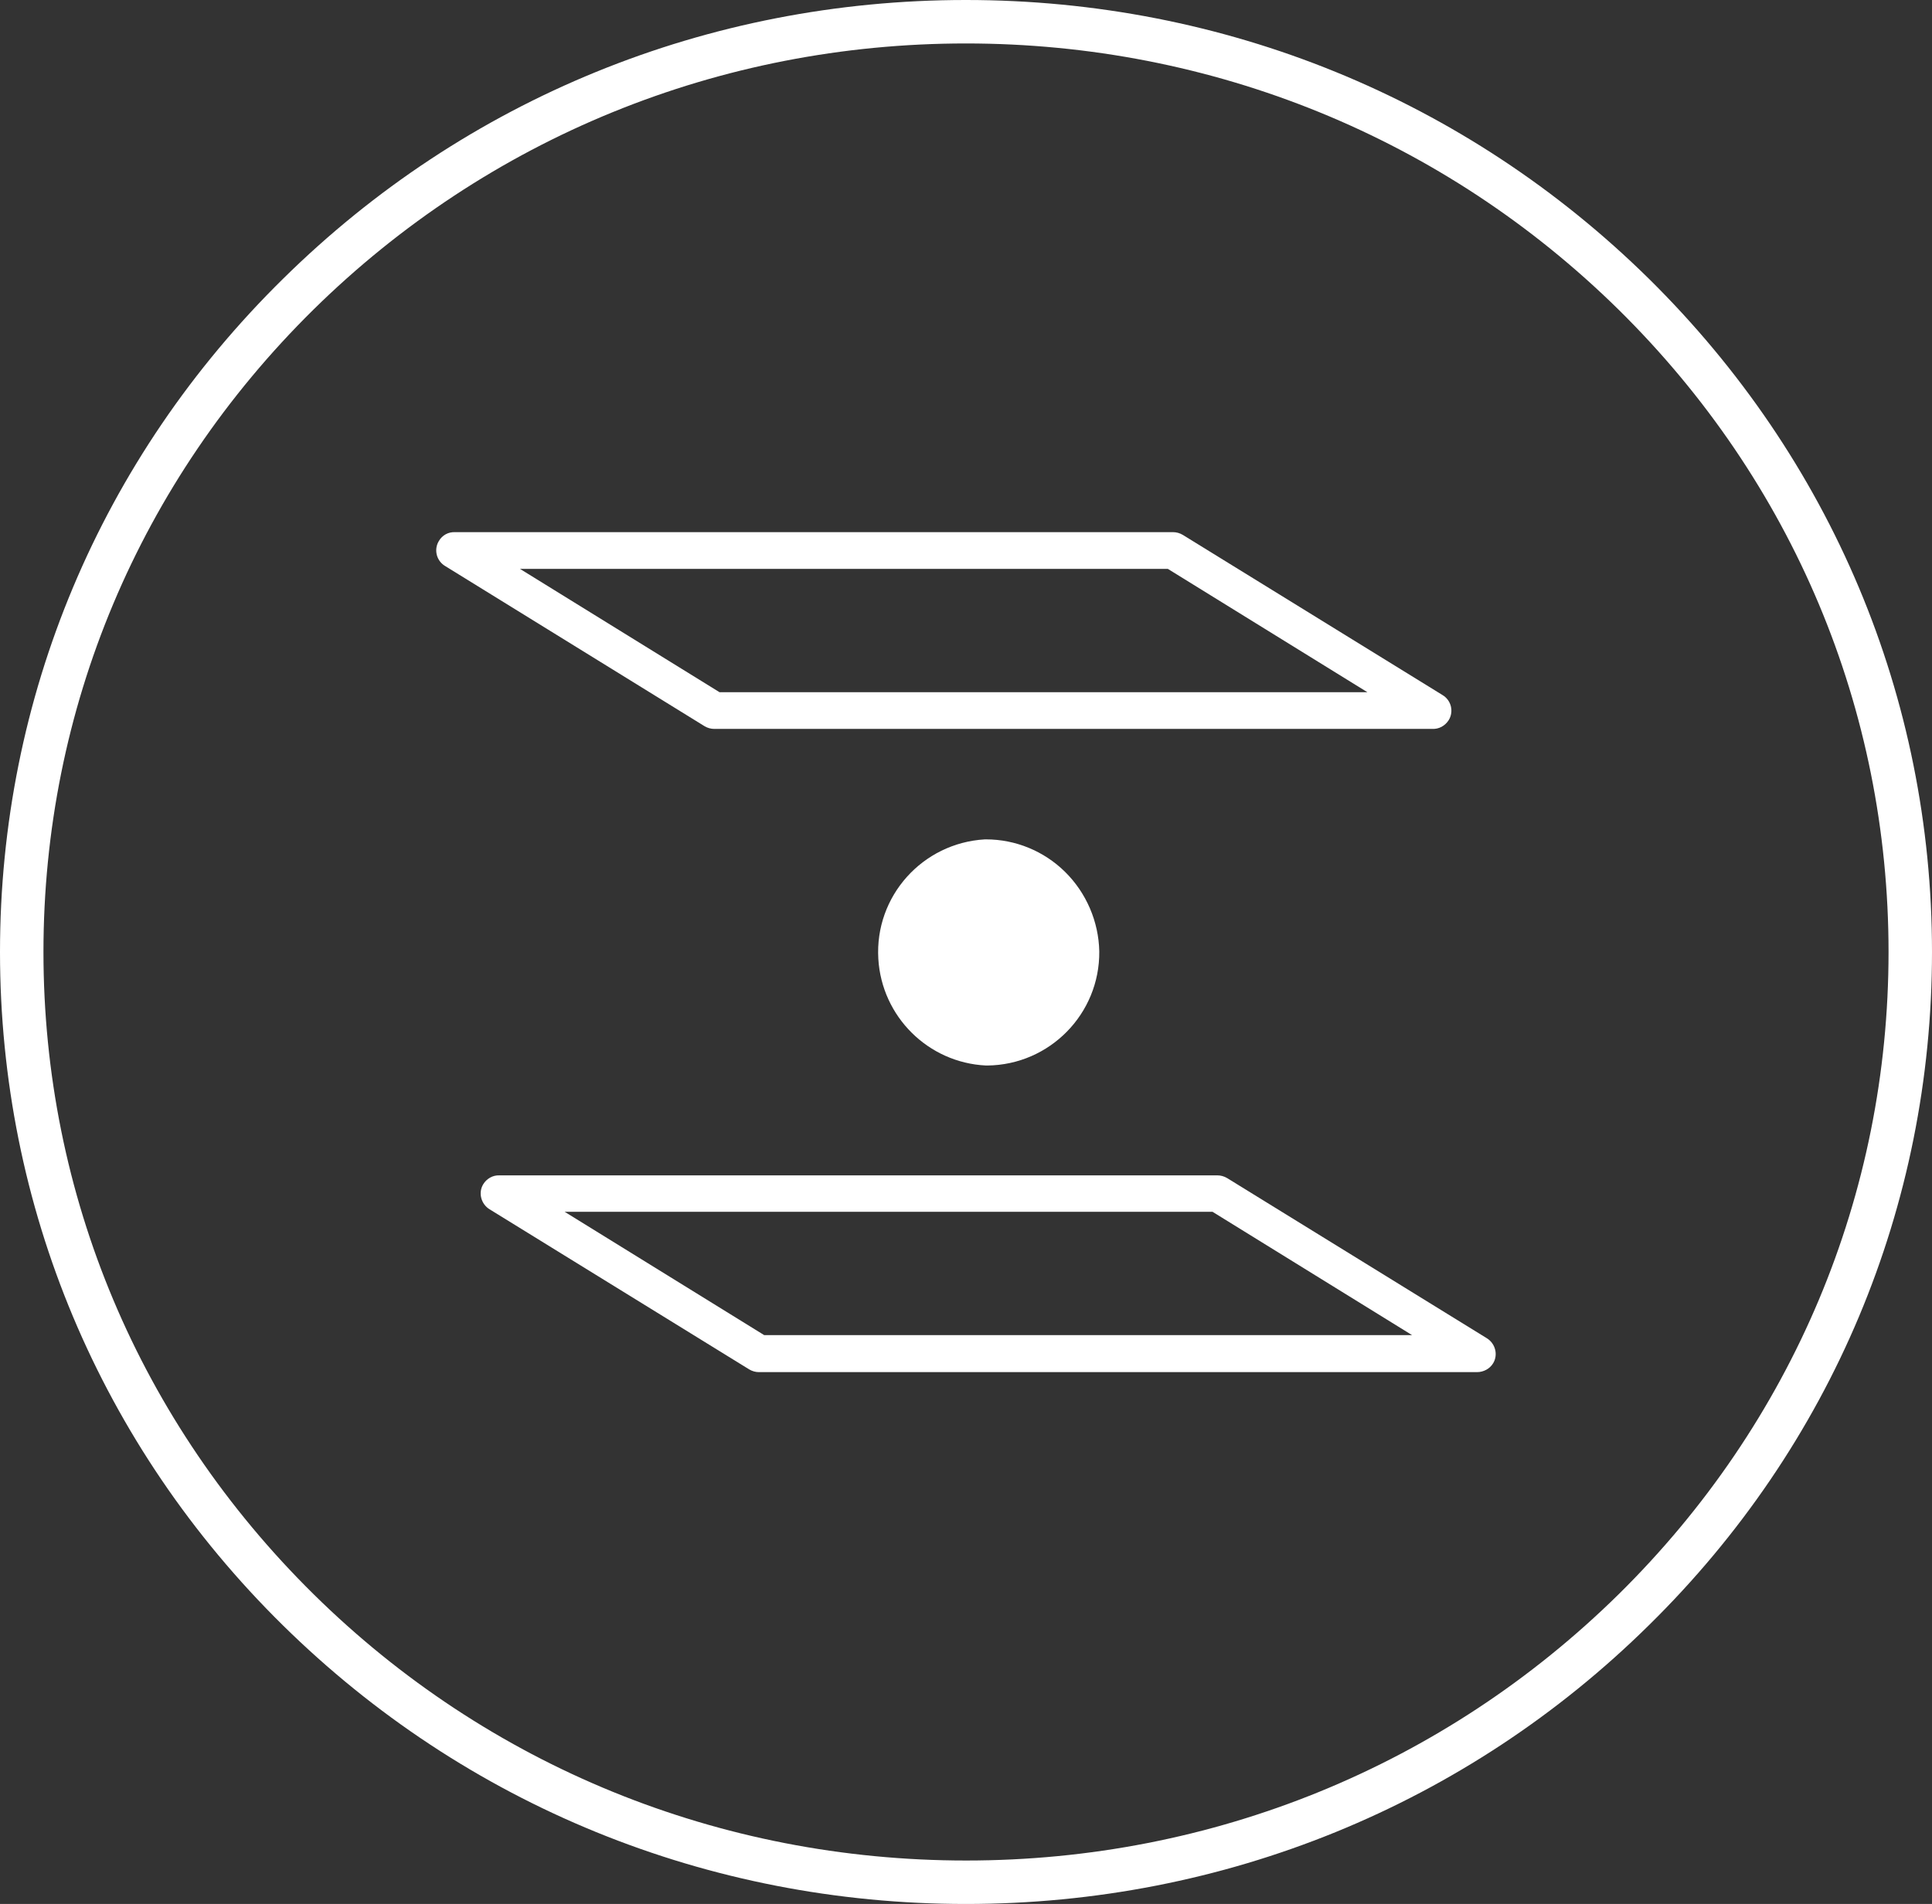 <?xml version="1.0" encoding="utf-8"?>
<!-- Generator: Adobe Illustrator 25.0.0, SVG Export Plug-In . SVG Version: 6.00 Build 0)  -->
<svg version="1.1" id="Layer_1" xmlns="http://www.w3.org/2000/svg" xmlns:xlink="http://www.w3.org/1999/xlink" x="0px" y="0px"
	 viewBox="0 0 631.3 622.2" style="enable-background:new 0 0 631.3 622.2; filter: grayscale(100%);" xml:space="preserve">
<rect x="0" y="0" width="631.3" height="622.2" fill="#333333" stroke="none"/>
<style type="text/css">
	.st0{fill:#FFFFFF;}
</style>
<g id="Layer_2_1_">
	<g id="Layer_1-2">
		<g id="Oval">
			<path class="st0" d="M315.6,622.2c-84.3,0-163.5-32.3-223.2-91.1C32.8,472.4,0,394.2,0,311.1s32.8-161.3,92.5-220
				C152.1,32.3,231.3,0,315.6,0s163.5,32.3,223.2,91.1c59.6,58.8,92.5,136.9,92.5,220s-32.8,161.3-92.5,220
				C479.2,589.9,399.9,622.2,315.6,622.2z M315.6,14.2c-80.5,0-156.2,30.9-213.2,87c-56.9,56.1-88.2,130.6-88.2,209.9
				S45.6,464.9,102.5,521c56.9,56.1,132.6,87,213.2,87c80.5,0,156.2-30.9,213.2-87c56.9-56.1,88.2-130.6,88.2-209.9
				s-31.3-153.8-88.2-209.9C471.9,45.1,396.2,14.2,315.6,14.2z"/>
		</g>
		<g>
			<path class="st0" d="M482.6,448.4H248c-1.1,0-2.2-0.3-3.2-0.9l-84.8-52.3c-2.8-1.7-3.8-5.4-2.1-8.2c1.1-1.8,3.1-3,5.3-2.9h234.6
				c1.1,0,2.2,0.3,3.2,0.9l84.8,52.3c2.8,1.7,3.8,5.4,2.1,8.2C486.8,447.3,484.8,448.4,482.6,448.4L482.6,448.4z M249.7,436.3h211.7
				L396.2,396H184.5L249.7,436.3z"/>
		</g>
		<g>
			<path class="st0" d="M468,238.2H233.4c-1.1,0-2.2-0.3-3.2-0.9L145.5,185c-2.9-1.7-3.8-5.4-2.1-8.2c1.1-1.9,3.1-3,5.3-2.9h234.6
				c1.1,0,2.2,0.3,3.2,0.9l84.8,52.3c2.9,1.7,3.8,5.4,2.1,8.2C472.2,237.2,470.2,238.3,468,238.2L468,238.2z M235.1,226.2h211.7
				l-65.2-40.3H169.9L235.1,226.2z"/>
		</g>
		<g>
			<path class="st0" d="M348,284.9c-6.9-6.8-16.2-10.6-25.8-10.6h-0.4c-20.4,1.2-36,18.6-34.8,39c1.1,18.9,16.3,34,35.2,34.9h0.4
				c20.4-0.2,36.8-16.9,36.6-37.3C359,301.2,355,291.8,348,284.9z"/>
		</g>
	</g>
</g>
</svg>
